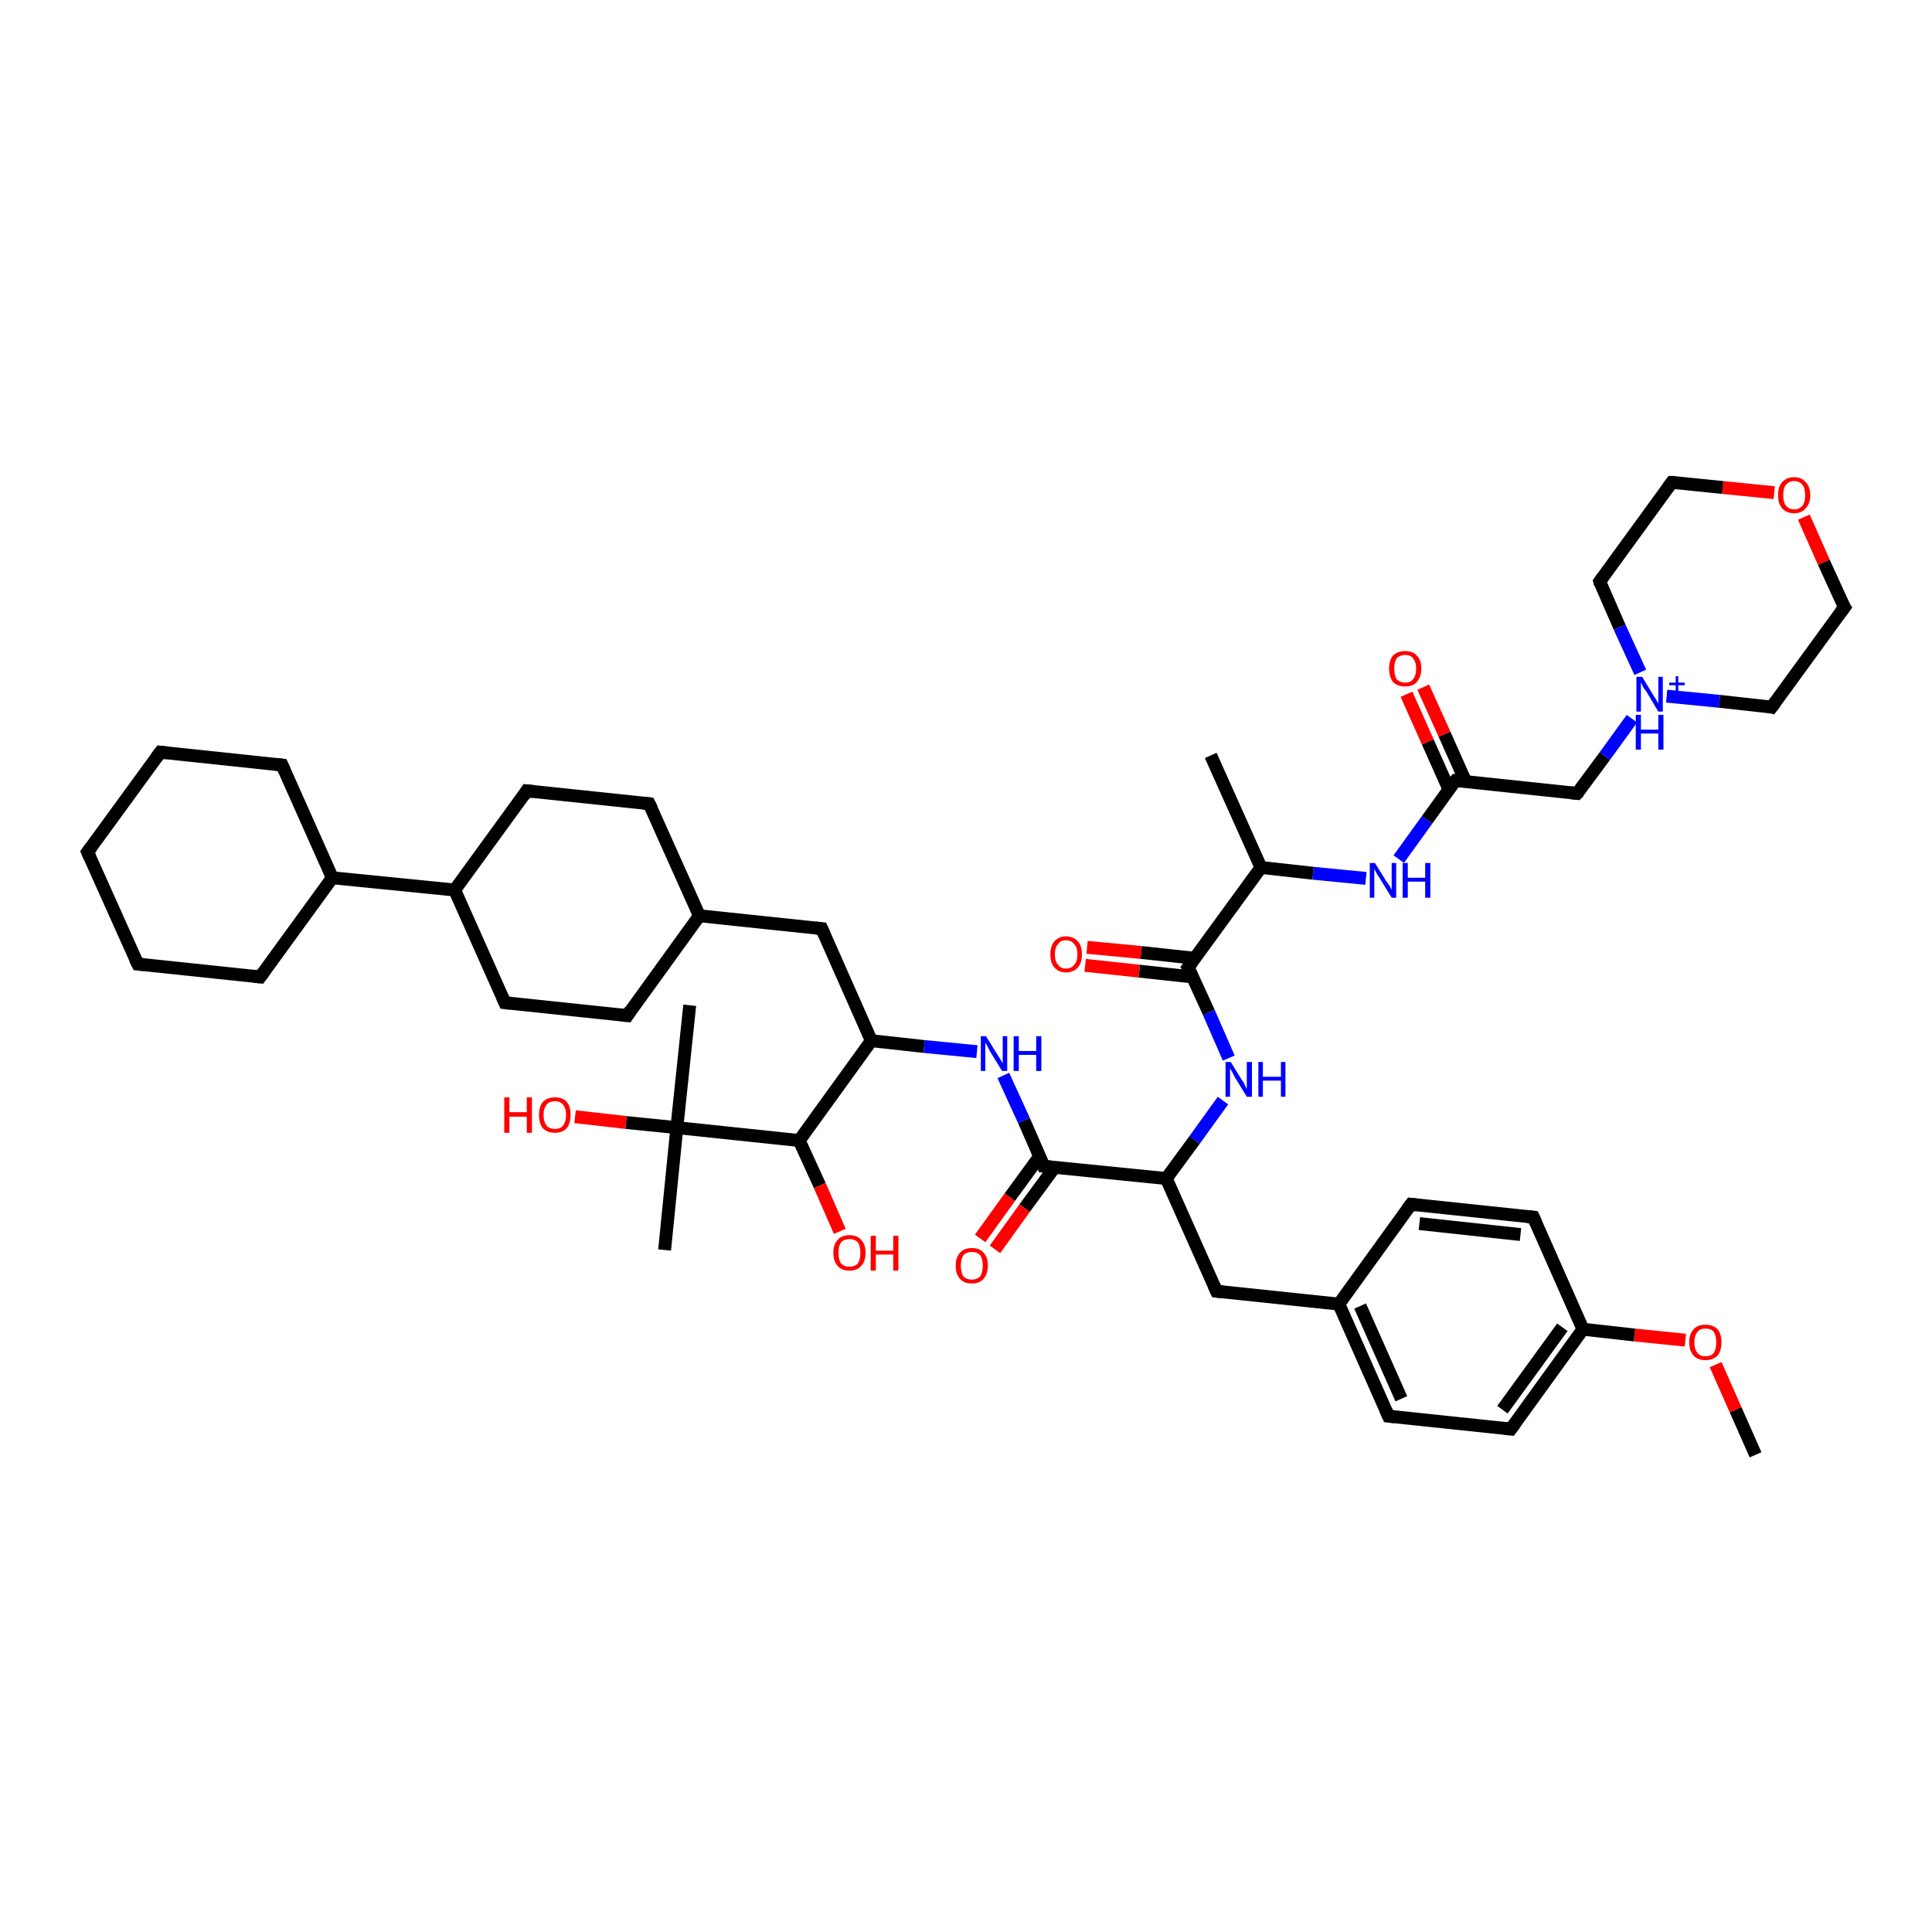 <?xml version='1.0' encoding='iso-8859-1'?>
<svg version='1.1' baseProfile='full'
              xmlns='http://www.w3.org/2000/svg'
                      xmlns:rdkit='http://www.rdkit.org/xml'
                      xmlns:xlink='http://www.w3.org/1999/xlink'
                  xml:space='preserve'
width='300px' height='300px' viewBox='0 0 300 300'>
<!-- END OF HEADER -->
<rect style='opacity:1.0;fill:#FFFFFF;stroke:none' width='300.0' height='300.0' x='0.0' y='0.0'> </rect>
<path class='bond-0 atom-0 atom-1' d='M 272.6,225.9 L 269.5,218.9' style='fill:none;fill-rule:evenodd;stroke:#000000;stroke-width:2.0px;stroke-linecap:butt;stroke-linejoin:miter;stroke-opacity:1' />
<path class='bond-0 atom-0 atom-1' d='M 269.5,218.9 L 266.4,211.9' style='fill:none;fill-rule:evenodd;stroke:#FF0000;stroke-width:2.0px;stroke-linecap:butt;stroke-linejoin:miter;stroke-opacity:1' />
<path class='bond-1 atom-1 atom-2' d='M 261.7,208.1 L 253.8,207.3' style='fill:none;fill-rule:evenodd;stroke:#FF0000;stroke-width:2.0px;stroke-linecap:butt;stroke-linejoin:miter;stroke-opacity:1' />
<path class='bond-1 atom-1 atom-2' d='M 253.8,207.3 L 245.8,206.4' style='fill:none;fill-rule:evenodd;stroke:#000000;stroke-width:2.0px;stroke-linecap:butt;stroke-linejoin:miter;stroke-opacity:1' />
<path class='bond-2 atom-2 atom-3' d='M 245.8,206.4 L 234.6,221.9' style='fill:none;fill-rule:evenodd;stroke:#000000;stroke-width:2.0px;stroke-linecap:butt;stroke-linejoin:miter;stroke-opacity:1' />
<path class='bond-2 atom-2 atom-3' d='M 242.6,206.1 L 233.3,218.9' style='fill:none;fill-rule:evenodd;stroke:#000000;stroke-width:2.0px;stroke-linecap:butt;stroke-linejoin:miter;stroke-opacity:1' />
<path class='bond-3 atom-3 atom-4' d='M 234.6,221.9 L 215.6,219.9' style='fill:none;fill-rule:evenodd;stroke:#000000;stroke-width:2.0px;stroke-linecap:butt;stroke-linejoin:miter;stroke-opacity:1' />
<path class='bond-4 atom-4 atom-5' d='M 215.6,219.9 L 207.9,202.5' style='fill:none;fill-rule:evenodd;stroke:#000000;stroke-width:2.0px;stroke-linecap:butt;stroke-linejoin:miter;stroke-opacity:1' />
<path class='bond-4 atom-4 atom-5' d='M 217.6,217.2 L 211.2,202.8' style='fill:none;fill-rule:evenodd;stroke:#000000;stroke-width:2.0px;stroke-linecap:butt;stroke-linejoin:miter;stroke-opacity:1' />
<path class='bond-5 atom-5 atom-6' d='M 207.9,202.5 L 188.9,200.5' style='fill:none;fill-rule:evenodd;stroke:#000000;stroke-width:2.0px;stroke-linecap:butt;stroke-linejoin:miter;stroke-opacity:1' />
<path class='bond-6 atom-6 atom-7' d='M 188.9,200.5 L 181.1,183.0' style='fill:none;fill-rule:evenodd;stroke:#000000;stroke-width:2.0px;stroke-linecap:butt;stroke-linejoin:miter;stroke-opacity:1' />
<path class='bond-7 atom-7 atom-8' d='M 181.1,183.0 L 185.5,177.0' style='fill:none;fill-rule:evenodd;stroke:#000000;stroke-width:2.0px;stroke-linecap:butt;stroke-linejoin:miter;stroke-opacity:1' />
<path class='bond-7 atom-7 atom-8' d='M 185.5,177.0 L 189.9,170.9' style='fill:none;fill-rule:evenodd;stroke:#0000FF;stroke-width:2.0px;stroke-linecap:butt;stroke-linejoin:miter;stroke-opacity:1' />
<path class='bond-8 atom-8 atom-9' d='M 190.8,164.3 L 187.7,157.2' style='fill:none;fill-rule:evenodd;stroke:#0000FF;stroke-width:2.0px;stroke-linecap:butt;stroke-linejoin:miter;stroke-opacity:1' />
<path class='bond-8 atom-8 atom-9' d='M 187.7,157.2 L 184.5,150.2' style='fill:none;fill-rule:evenodd;stroke:#000000;stroke-width:2.0px;stroke-linecap:butt;stroke-linejoin:miter;stroke-opacity:1' />
<path class='bond-9 atom-9 atom-10' d='M 185.5,148.8 L 177.2,147.9' style='fill:none;fill-rule:evenodd;stroke:#000000;stroke-width:2.0px;stroke-linecap:butt;stroke-linejoin:miter;stroke-opacity:1' />
<path class='bond-9 atom-9 atom-10' d='M 177.2,147.9 L 168.8,147.1' style='fill:none;fill-rule:evenodd;stroke:#FF0000;stroke-width:2.0px;stroke-linecap:butt;stroke-linejoin:miter;stroke-opacity:1' />
<path class='bond-9 atom-9 atom-10' d='M 185.2,151.7 L 176.9,150.8' style='fill:none;fill-rule:evenodd;stroke:#000000;stroke-width:2.0px;stroke-linecap:butt;stroke-linejoin:miter;stroke-opacity:1' />
<path class='bond-9 atom-9 atom-10' d='M 176.9,150.8 L 168.5,149.9' style='fill:none;fill-rule:evenodd;stroke:#FF0000;stroke-width:2.0px;stroke-linecap:butt;stroke-linejoin:miter;stroke-opacity:1' />
<path class='bond-10 atom-9 atom-11' d='M 184.5,150.2 L 195.8,134.7' style='fill:none;fill-rule:evenodd;stroke:#000000;stroke-width:2.0px;stroke-linecap:butt;stroke-linejoin:miter;stroke-opacity:1' />
<path class='bond-11 atom-11 atom-12' d='M 195.8,134.7 L 188.0,117.3' style='fill:none;fill-rule:evenodd;stroke:#000000;stroke-width:2.0px;stroke-linecap:butt;stroke-linejoin:miter;stroke-opacity:1' />
<path class='bond-12 atom-11 atom-13' d='M 195.8,134.7 L 203.9,135.6' style='fill:none;fill-rule:evenodd;stroke:#000000;stroke-width:2.0px;stroke-linecap:butt;stroke-linejoin:miter;stroke-opacity:1' />
<path class='bond-12 atom-11 atom-13' d='M 203.9,135.6 L 212.1,136.4' style='fill:none;fill-rule:evenodd;stroke:#0000FF;stroke-width:2.0px;stroke-linecap:butt;stroke-linejoin:miter;stroke-opacity:1' />
<path class='bond-13 atom-13 atom-14' d='M 217.2,133.4 L 221.6,127.3' style='fill:none;fill-rule:evenodd;stroke:#0000FF;stroke-width:2.0px;stroke-linecap:butt;stroke-linejoin:miter;stroke-opacity:1' />
<path class='bond-13 atom-13 atom-14' d='M 221.6,127.3 L 226.0,121.2' style='fill:none;fill-rule:evenodd;stroke:#000000;stroke-width:2.0px;stroke-linecap:butt;stroke-linejoin:miter;stroke-opacity:1' />
<path class='bond-14 atom-14 atom-15' d='M 227.6,121.4 L 224.3,114.0' style='fill:none;fill-rule:evenodd;stroke:#000000;stroke-width:2.0px;stroke-linecap:butt;stroke-linejoin:miter;stroke-opacity:1' />
<path class='bond-14 atom-14 atom-15' d='M 224.3,114.0 L 221.0,106.7' style='fill:none;fill-rule:evenodd;stroke:#FF0000;stroke-width:2.0px;stroke-linecap:butt;stroke-linejoin:miter;stroke-opacity:1' />
<path class='bond-14 atom-14 atom-15' d='M 225.0,122.6 L 221.7,115.2' style='fill:none;fill-rule:evenodd;stroke:#000000;stroke-width:2.0px;stroke-linecap:butt;stroke-linejoin:miter;stroke-opacity:1' />
<path class='bond-14 atom-14 atom-15' d='M 221.7,115.2 L 218.4,107.8' style='fill:none;fill-rule:evenodd;stroke:#FF0000;stroke-width:2.0px;stroke-linecap:butt;stroke-linejoin:miter;stroke-opacity:1' />
<path class='bond-15 atom-14 atom-16' d='M 226.0,121.2 L 244.9,123.2' style='fill:none;fill-rule:evenodd;stroke:#000000;stroke-width:2.0px;stroke-linecap:butt;stroke-linejoin:miter;stroke-opacity:1' />
<path class='bond-16 atom-16 atom-17' d='M 244.9,123.2 L 249.2,117.4' style='fill:none;fill-rule:evenodd;stroke:#000000;stroke-width:2.0px;stroke-linecap:butt;stroke-linejoin:miter;stroke-opacity:1' />
<path class='bond-16 atom-16 atom-17' d='M 249.2,117.4 L 253.4,111.6' style='fill:none;fill-rule:evenodd;stroke:#0000FF;stroke-width:2.0px;stroke-linecap:butt;stroke-linejoin:miter;stroke-opacity:1' />
<path class='bond-17 atom-17 atom-18' d='M 258.8,108.1 L 267.0,108.9' style='fill:none;fill-rule:evenodd;stroke:#0000FF;stroke-width:2.0px;stroke-linecap:butt;stroke-linejoin:miter;stroke-opacity:1' />
<path class='bond-17 atom-17 atom-18' d='M 267.0,108.9 L 275.1,109.8' style='fill:none;fill-rule:evenodd;stroke:#000000;stroke-width:2.0px;stroke-linecap:butt;stroke-linejoin:miter;stroke-opacity:1' />
<path class='bond-18 atom-18 atom-19' d='M 275.1,109.8 L 286.4,94.3' style='fill:none;fill-rule:evenodd;stroke:#000000;stroke-width:2.0px;stroke-linecap:butt;stroke-linejoin:miter;stroke-opacity:1' />
<path class='bond-19 atom-19 atom-20' d='M 286.4,94.3 L 283.2,87.3' style='fill:none;fill-rule:evenodd;stroke:#000000;stroke-width:2.0px;stroke-linecap:butt;stroke-linejoin:miter;stroke-opacity:1' />
<path class='bond-19 atom-19 atom-20' d='M 283.2,87.3 L 280.1,80.3' style='fill:none;fill-rule:evenodd;stroke:#FF0000;stroke-width:2.0px;stroke-linecap:butt;stroke-linejoin:miter;stroke-opacity:1' />
<path class='bond-20 atom-20 atom-21' d='M 275.5,76.5 L 267.5,75.7' style='fill:none;fill-rule:evenodd;stroke:#FF0000;stroke-width:2.0px;stroke-linecap:butt;stroke-linejoin:miter;stroke-opacity:1' />
<path class='bond-20 atom-20 atom-21' d='M 267.5,75.7 L 259.6,74.9' style='fill:none;fill-rule:evenodd;stroke:#000000;stroke-width:2.0px;stroke-linecap:butt;stroke-linejoin:miter;stroke-opacity:1' />
<path class='bond-21 atom-21 atom-22' d='M 259.6,74.9 L 248.4,90.3' style='fill:none;fill-rule:evenodd;stroke:#000000;stroke-width:2.0px;stroke-linecap:butt;stroke-linejoin:miter;stroke-opacity:1' />
<path class='bond-22 atom-7 atom-23' d='M 181.1,183.0 L 162.1,181.1' style='fill:none;fill-rule:evenodd;stroke:#000000;stroke-width:2.0px;stroke-linecap:butt;stroke-linejoin:miter;stroke-opacity:1' />
<path class='bond-23 atom-23 atom-24' d='M 161.4,179.6 L 156.8,185.9' style='fill:none;fill-rule:evenodd;stroke:#000000;stroke-width:2.0px;stroke-linecap:butt;stroke-linejoin:miter;stroke-opacity:1' />
<path class='bond-23 atom-23 atom-24' d='M 156.8,185.9 L 152.2,192.3' style='fill:none;fill-rule:evenodd;stroke:#FF0000;stroke-width:2.0px;stroke-linecap:butt;stroke-linejoin:miter;stroke-opacity:1' />
<path class='bond-23 atom-23 atom-24' d='M 163.8,181.2 L 159.1,187.6' style='fill:none;fill-rule:evenodd;stroke:#000000;stroke-width:2.0px;stroke-linecap:butt;stroke-linejoin:miter;stroke-opacity:1' />
<path class='bond-23 atom-23 atom-24' d='M 159.1,187.6 L 154.5,194.0' style='fill:none;fill-rule:evenodd;stroke:#FF0000;stroke-width:2.0px;stroke-linecap:butt;stroke-linejoin:miter;stroke-opacity:1' />
<path class='bond-24 atom-23 atom-25' d='M 162.1,181.1 L 159.0,174.0' style='fill:none;fill-rule:evenodd;stroke:#000000;stroke-width:2.0px;stroke-linecap:butt;stroke-linejoin:miter;stroke-opacity:1' />
<path class='bond-24 atom-23 atom-25' d='M 159.0,174.0 L 155.8,167.0' style='fill:none;fill-rule:evenodd;stroke:#0000FF;stroke-width:2.0px;stroke-linecap:butt;stroke-linejoin:miter;stroke-opacity:1' />
<path class='bond-25 atom-25 atom-26' d='M 151.7,163.3 L 143.5,162.5' style='fill:none;fill-rule:evenodd;stroke:#0000FF;stroke-width:2.0px;stroke-linecap:butt;stroke-linejoin:miter;stroke-opacity:1' />
<path class='bond-25 atom-25 atom-26' d='M 143.5,162.5 L 135.3,161.6' style='fill:none;fill-rule:evenodd;stroke:#000000;stroke-width:2.0px;stroke-linecap:butt;stroke-linejoin:miter;stroke-opacity:1' />
<path class='bond-26 atom-26 atom-27' d='M 135.3,161.6 L 127.6,144.2' style='fill:none;fill-rule:evenodd;stroke:#000000;stroke-width:2.0px;stroke-linecap:butt;stroke-linejoin:miter;stroke-opacity:1' />
<path class='bond-27 atom-27 atom-28' d='M 127.6,144.2 L 108.6,142.2' style='fill:none;fill-rule:evenodd;stroke:#000000;stroke-width:2.0px;stroke-linecap:butt;stroke-linejoin:miter;stroke-opacity:1' />
<path class='bond-28 atom-28 atom-29' d='M 108.6,142.2 L 100.8,124.8' style='fill:none;fill-rule:evenodd;stroke:#000000;stroke-width:2.0px;stroke-linecap:butt;stroke-linejoin:miter;stroke-opacity:1' />
<path class='bond-29 atom-29 atom-30' d='M 100.8,124.8 L 81.8,122.8' style='fill:none;fill-rule:evenodd;stroke:#000000;stroke-width:2.0px;stroke-linecap:butt;stroke-linejoin:miter;stroke-opacity:1' />
<path class='bond-30 atom-30 atom-31' d='M 81.8,122.8 L 70.6,138.2' style='fill:none;fill-rule:evenodd;stroke:#000000;stroke-width:2.0px;stroke-linecap:butt;stroke-linejoin:miter;stroke-opacity:1' />
<path class='bond-31 atom-31 atom-32' d='M 70.6,138.2 L 78.4,155.7' style='fill:none;fill-rule:evenodd;stroke:#000000;stroke-width:2.0px;stroke-linecap:butt;stroke-linejoin:miter;stroke-opacity:1' />
<path class='bond-32 atom-32 atom-33' d='M 78.4,155.7 L 97.4,157.7' style='fill:none;fill-rule:evenodd;stroke:#000000;stroke-width:2.0px;stroke-linecap:butt;stroke-linejoin:miter;stroke-opacity:1' />
<path class='bond-33 atom-31 atom-34' d='M 70.6,138.2 L 51.6,136.3' style='fill:none;fill-rule:evenodd;stroke:#000000;stroke-width:2.0px;stroke-linecap:butt;stroke-linejoin:miter;stroke-opacity:1' />
<path class='bond-34 atom-34 atom-35' d='M 51.6,136.3 L 43.8,118.8' style='fill:none;fill-rule:evenodd;stroke:#000000;stroke-width:2.0px;stroke-linecap:butt;stroke-linejoin:miter;stroke-opacity:1' />
<path class='bond-35 atom-35 atom-36' d='M 43.8,118.8 L 24.9,116.8' style='fill:none;fill-rule:evenodd;stroke:#000000;stroke-width:2.0px;stroke-linecap:butt;stroke-linejoin:miter;stroke-opacity:1' />
<path class='bond-36 atom-36 atom-37' d='M 24.9,116.8 L 13.6,132.3' style='fill:none;fill-rule:evenodd;stroke:#000000;stroke-width:2.0px;stroke-linecap:butt;stroke-linejoin:miter;stroke-opacity:1' />
<path class='bond-37 atom-37 atom-38' d='M 13.6,132.3 L 21.4,149.7' style='fill:none;fill-rule:evenodd;stroke:#000000;stroke-width:2.0px;stroke-linecap:butt;stroke-linejoin:miter;stroke-opacity:1' />
<path class='bond-38 atom-38 atom-39' d='M 21.4,149.7 L 40.4,151.7' style='fill:none;fill-rule:evenodd;stroke:#000000;stroke-width:2.0px;stroke-linecap:butt;stroke-linejoin:miter;stroke-opacity:1' />
<path class='bond-39 atom-26 atom-40' d='M 135.3,161.6 L 124.1,177.1' style='fill:none;fill-rule:evenodd;stroke:#000000;stroke-width:2.0px;stroke-linecap:butt;stroke-linejoin:miter;stroke-opacity:1' />
<path class='bond-40 atom-40 atom-41' d='M 124.1,177.1 L 127.3,184.1' style='fill:none;fill-rule:evenodd;stroke:#000000;stroke-width:2.0px;stroke-linecap:butt;stroke-linejoin:miter;stroke-opacity:1' />
<path class='bond-40 atom-40 atom-41' d='M 127.3,184.1 L 130.4,191.2' style='fill:none;fill-rule:evenodd;stroke:#FF0000;stroke-width:2.0px;stroke-linecap:butt;stroke-linejoin:miter;stroke-opacity:1' />
<path class='bond-41 atom-40 atom-42' d='M 124.1,177.1 L 105.1,175.1' style='fill:none;fill-rule:evenodd;stroke:#000000;stroke-width:2.0px;stroke-linecap:butt;stroke-linejoin:miter;stroke-opacity:1' />
<path class='bond-42 atom-42 atom-43' d='M 105.1,175.1 L 107.1,156.1' style='fill:none;fill-rule:evenodd;stroke:#000000;stroke-width:2.0px;stroke-linecap:butt;stroke-linejoin:miter;stroke-opacity:1' />
<path class='bond-43 atom-42 atom-44' d='M 105.1,175.1 L 103.2,194.1' style='fill:none;fill-rule:evenodd;stroke:#000000;stroke-width:2.0px;stroke-linecap:butt;stroke-linejoin:miter;stroke-opacity:1' />
<path class='bond-44 atom-42 atom-45' d='M 105.1,175.1 L 97.2,174.3' style='fill:none;fill-rule:evenodd;stroke:#000000;stroke-width:2.0px;stroke-linecap:butt;stroke-linejoin:miter;stroke-opacity:1' />
<path class='bond-44 atom-42 atom-45' d='M 97.2,174.3 L 89.3,173.4' style='fill:none;fill-rule:evenodd;stroke:#FF0000;stroke-width:2.0px;stroke-linecap:butt;stroke-linejoin:miter;stroke-opacity:1' />
<path class='bond-45 atom-5 atom-46' d='M 207.9,202.5 L 219.1,187.0' style='fill:none;fill-rule:evenodd;stroke:#000000;stroke-width:2.0px;stroke-linecap:butt;stroke-linejoin:miter;stroke-opacity:1' />
<path class='bond-46 atom-46 atom-47' d='M 219.1,187.0 L 238.1,189.0' style='fill:none;fill-rule:evenodd;stroke:#000000;stroke-width:2.0px;stroke-linecap:butt;stroke-linejoin:miter;stroke-opacity:1' />
<path class='bond-46 atom-46 atom-47' d='M 220.4,190.0 L 236.1,191.7' style='fill:none;fill-rule:evenodd;stroke:#000000;stroke-width:2.0px;stroke-linecap:butt;stroke-linejoin:miter;stroke-opacity:1' />
<path class='bond-47 atom-47 atom-2' d='M 238.1,189.0 L 245.8,206.4' style='fill:none;fill-rule:evenodd;stroke:#000000;stroke-width:2.0px;stroke-linecap:butt;stroke-linejoin:miter;stroke-opacity:1' />
<path class='bond-48 atom-22 atom-17' d='M 248.4,90.3 L 251.5,97.4' style='fill:none;fill-rule:evenodd;stroke:#000000;stroke-width:2.0px;stroke-linecap:butt;stroke-linejoin:miter;stroke-opacity:1' />
<path class='bond-48 atom-22 atom-17' d='M 251.5,97.4 L 254.7,104.4' style='fill:none;fill-rule:evenodd;stroke:#0000FF;stroke-width:2.0px;stroke-linecap:butt;stroke-linejoin:miter;stroke-opacity:1' />
<path class='bond-49 atom-33 atom-28' d='M 97.4,157.7 L 108.6,142.2' style='fill:none;fill-rule:evenodd;stroke:#000000;stroke-width:2.0px;stroke-linecap:butt;stroke-linejoin:miter;stroke-opacity:1' />
<path class='bond-50 atom-39 atom-34' d='M 40.4,151.7 L 51.6,136.3' style='fill:none;fill-rule:evenodd;stroke:#000000;stroke-width:2.0px;stroke-linecap:butt;stroke-linejoin:miter;stroke-opacity:1' />
<path d='M 235.2,221.1 L 234.6,221.9 L 233.7,221.8' style='fill:none;stroke:#000000;stroke-width:2.0px;stroke-linecap:butt;stroke-linejoin:miter;stroke-opacity:1;' />
<path d='M 216.6,220.0 L 215.6,219.9 L 215.2,219.0' style='fill:none;stroke:#000000;stroke-width:2.0px;stroke-linecap:butt;stroke-linejoin:miter;stroke-opacity:1;' />
<path d='M 189.8,200.6 L 188.9,200.5 L 188.5,199.6' style='fill:none;stroke:#000000;stroke-width:2.0px;stroke-linecap:butt;stroke-linejoin:miter;stroke-opacity:1;' />
<path d='M 184.7,150.5 L 184.5,150.2 L 185.1,149.4' style='fill:none;stroke:#000000;stroke-width:2.0px;stroke-linecap:butt;stroke-linejoin:miter;stroke-opacity:1;' />
<path d='M 225.7,121.5 L 226.0,121.2 L 226.9,121.3' style='fill:none;stroke:#000000;stroke-width:2.0px;stroke-linecap:butt;stroke-linejoin:miter;stroke-opacity:1;' />
<path d='M 244.0,123.1 L 244.9,123.2 L 245.2,122.9' style='fill:none;stroke:#000000;stroke-width:2.0px;stroke-linecap:butt;stroke-linejoin:miter;stroke-opacity:1;' />
<path d='M 274.7,109.7 L 275.1,109.8 L 275.7,109.0' style='fill:none;stroke:#000000;stroke-width:2.0px;stroke-linecap:butt;stroke-linejoin:miter;stroke-opacity:1;' />
<path d='M 285.8,95.1 L 286.4,94.3 L 286.2,94.0' style='fill:none;stroke:#000000;stroke-width:2.0px;stroke-linecap:butt;stroke-linejoin:miter;stroke-opacity:1;' />
<path d='M 260.0,74.9 L 259.6,74.9 L 259.0,75.7' style='fill:none;stroke:#000000;stroke-width:2.0px;stroke-linecap:butt;stroke-linejoin:miter;stroke-opacity:1;' />
<path d='M 248.9,89.6 L 248.4,90.3 L 248.5,90.7' style='fill:none;stroke:#000000;stroke-width:2.0px;stroke-linecap:butt;stroke-linejoin:miter;stroke-opacity:1;' />
<path d='M 163.1,181.2 L 162.1,181.1 L 162.0,180.7' style='fill:none;stroke:#000000;stroke-width:2.0px;stroke-linecap:butt;stroke-linejoin:miter;stroke-opacity:1;' />
<path d='M 128.0,145.1 L 127.6,144.2 L 126.6,144.1' style='fill:none;stroke:#000000;stroke-width:2.0px;stroke-linecap:butt;stroke-linejoin:miter;stroke-opacity:1;' />
<path d='M 101.2,125.6 L 100.8,124.8 L 99.9,124.7' style='fill:none;stroke:#000000;stroke-width:2.0px;stroke-linecap:butt;stroke-linejoin:miter;stroke-opacity:1;' />
<path d='M 82.8,122.9 L 81.8,122.8 L 81.3,123.6' style='fill:none;stroke:#000000;stroke-width:2.0px;stroke-linecap:butt;stroke-linejoin:miter;stroke-opacity:1;' />
<path d='M 78.0,154.8 L 78.4,155.7 L 79.3,155.8' style='fill:none;stroke:#000000;stroke-width:2.0px;stroke-linecap:butt;stroke-linejoin:miter;stroke-opacity:1;' />
<path d='M 96.4,157.6 L 97.4,157.7 L 97.9,156.9' style='fill:none;stroke:#000000;stroke-width:2.0px;stroke-linecap:butt;stroke-linejoin:miter;stroke-opacity:1;' />
<path d='M 44.2,119.7 L 43.8,118.8 L 42.9,118.7' style='fill:none;stroke:#000000;stroke-width:2.0px;stroke-linecap:butt;stroke-linejoin:miter;stroke-opacity:1;' />
<path d='M 25.8,116.9 L 24.9,116.8 L 24.3,117.6' style='fill:none;stroke:#000000;stroke-width:2.0px;stroke-linecap:butt;stroke-linejoin:miter;stroke-opacity:1;' />
<path d='M 14.2,131.5 L 13.6,132.3 L 14.0,133.2' style='fill:none;stroke:#000000;stroke-width:2.0px;stroke-linecap:butt;stroke-linejoin:miter;stroke-opacity:1;' />
<path d='M 21.0,148.9 L 21.4,149.7 L 22.4,149.8' style='fill:none;stroke:#000000;stroke-width:2.0px;stroke-linecap:butt;stroke-linejoin:miter;stroke-opacity:1;' />
<path d='M 39.5,151.6 L 40.4,151.7 L 41.0,150.9' style='fill:none;stroke:#000000;stroke-width:2.0px;stroke-linecap:butt;stroke-linejoin:miter;stroke-opacity:1;' />
<path d='M 218.5,187.8 L 219.1,187.0 L 220.0,187.1' style='fill:none;stroke:#000000;stroke-width:2.0px;stroke-linecap:butt;stroke-linejoin:miter;stroke-opacity:1;' />
<path d='M 237.1,188.9 L 238.1,189.0 L 238.5,189.9' style='fill:none;stroke:#000000;stroke-width:2.0px;stroke-linecap:butt;stroke-linejoin:miter;stroke-opacity:1;' />
<path class='atom-1' d='M 262.3 208.4
Q 262.3 207.1, 263.0 206.4
Q 263.6 205.7, 264.8 205.7
Q 266.0 205.7, 266.7 206.4
Q 267.3 207.1, 267.3 208.4
Q 267.3 209.8, 266.7 210.5
Q 266.0 211.2, 264.8 211.2
Q 263.6 211.2, 263.0 210.5
Q 262.3 209.8, 262.3 208.4
M 264.8 210.6
Q 265.7 210.6, 266.1 210.1
Q 266.5 209.5, 266.5 208.4
Q 266.5 207.4, 266.1 206.8
Q 265.7 206.3, 264.8 206.3
Q 264.0 206.3, 263.6 206.8
Q 263.1 207.4, 263.1 208.4
Q 263.1 209.5, 263.6 210.1
Q 264.0 210.6, 264.8 210.6
' fill='#FF0000'/>
<path class='atom-8' d='M 191.1 164.9
L 192.9 167.8
Q 193.1 168.0, 193.3 168.5
Q 193.6 169.1, 193.6 169.1
L 193.6 164.9
L 194.4 164.9
L 194.4 170.3
L 193.6 170.3
L 191.7 167.2
Q 191.5 166.8, 191.3 166.4
Q 191.0 166.0, 191.0 165.8
L 191.0 170.3
L 190.3 170.3
L 190.3 164.9
L 191.1 164.9
' fill='#0000FF'/>
<path class='atom-8' d='M 195.4 164.9
L 196.1 164.9
L 196.1 167.2
L 198.9 167.2
L 198.9 164.9
L 199.6 164.9
L 199.6 170.3
L 198.9 170.3
L 198.9 167.8
L 196.1 167.8
L 196.1 170.3
L 195.4 170.3
L 195.4 164.9
' fill='#0000FF'/>
<path class='atom-10' d='M 163.1 148.2
Q 163.1 146.9, 163.7 146.2
Q 164.4 145.4, 165.5 145.4
Q 166.7 145.4, 167.4 146.2
Q 168.0 146.9, 168.0 148.2
Q 168.0 149.5, 167.4 150.2
Q 166.7 151.0, 165.5 151.0
Q 164.4 151.0, 163.7 150.2
Q 163.1 149.5, 163.1 148.2
M 165.5 150.4
Q 166.4 150.4, 166.8 149.8
Q 167.3 149.3, 167.3 148.2
Q 167.3 147.1, 166.8 146.6
Q 166.4 146.0, 165.5 146.0
Q 164.7 146.0, 164.3 146.6
Q 163.8 147.1, 163.8 148.2
Q 163.8 149.3, 164.3 149.8
Q 164.7 150.4, 165.5 150.4
' fill='#FF0000'/>
<path class='atom-13' d='M 213.5 134.0
L 215.3 136.9
Q 215.5 137.1, 215.8 137.6
Q 216.1 138.2, 216.1 138.2
L 216.1 134.0
L 216.8 134.0
L 216.8 139.4
L 216.1 139.4
L 214.2 136.3
Q 213.9 135.9, 213.7 135.5
Q 213.5 135.1, 213.4 134.9
L 213.4 139.4
L 212.7 139.4
L 212.7 134.0
L 213.5 134.0
' fill='#0000FF'/>
<path class='atom-13' d='M 217.8 134.0
L 218.6 134.0
L 218.6 136.3
L 221.3 136.3
L 221.3 134.0
L 222.1 134.0
L 222.1 139.4
L 221.3 139.4
L 221.3 136.9
L 218.6 136.9
L 218.6 139.4
L 217.8 139.4
L 217.8 134.0
' fill='#0000FF'/>
<path class='atom-15' d='M 215.7 103.8
Q 215.7 102.5, 216.3 101.8
Q 217.0 101.1, 218.2 101.1
Q 219.4 101.1, 220.0 101.8
Q 220.7 102.5, 220.7 103.8
Q 220.7 105.1, 220.0 105.9
Q 219.4 106.6, 218.2 106.6
Q 217.0 106.6, 216.3 105.9
Q 215.7 105.1, 215.7 103.8
M 218.2 106.0
Q 219.0 106.0, 219.4 105.5
Q 219.9 104.9, 219.9 103.8
Q 219.9 102.8, 219.4 102.2
Q 219.0 101.7, 218.2 101.7
Q 217.4 101.7, 216.9 102.2
Q 216.5 102.7, 216.5 103.8
Q 216.5 104.9, 216.9 105.5
Q 217.4 106.0, 218.2 106.0
' fill='#FF0000'/>
<path class='atom-17' d='M 255.0 105.1
L 256.7 107.9
Q 256.9 108.2, 257.2 108.7
Q 257.5 109.2, 257.5 109.3
L 257.5 105.1
L 258.2 105.1
L 258.2 110.5
L 257.5 110.5
L 255.6 107.3
Q 255.3 107.0, 255.1 106.6
Q 254.9 106.1, 254.8 106.0
L 254.8 110.5
L 254.1 110.5
L 254.1 105.1
L 255.0 105.1
' fill='#0000FF'/>
<path class='atom-17' d='M 259.2 106.0
L 260.2 106.0
L 260.2 105.0
L 260.6 105.0
L 260.6 106.0
L 261.6 106.0
L 261.6 106.4
L 260.6 106.4
L 260.6 107.4
L 260.2 107.4
L 260.2 106.4
L 259.2 106.4
L 259.2 106.0
' fill='#0000FF'/>
<path class='atom-17' d='M 254.0 111.0
L 254.8 111.0
L 254.8 113.3
L 257.5 113.3
L 257.5 111.0
L 258.3 111.0
L 258.3 116.4
L 257.5 116.4
L 257.5 113.9
L 254.8 113.9
L 254.8 116.4
L 254.0 116.4
L 254.0 111.0
' fill='#0000FF'/>
<path class='atom-20' d='M 276.1 76.9
Q 276.1 75.6, 276.7 74.9
Q 277.4 74.1, 278.6 74.1
Q 279.8 74.1, 280.4 74.9
Q 281.1 75.6, 281.1 76.9
Q 281.1 78.2, 280.4 78.9
Q 279.8 79.7, 278.6 79.7
Q 277.4 79.7, 276.7 78.9
Q 276.1 78.2, 276.1 76.9
M 278.6 79.1
Q 279.4 79.1, 279.9 78.5
Q 280.3 78.0, 280.3 76.9
Q 280.3 75.8, 279.9 75.3
Q 279.4 74.7, 278.6 74.7
Q 277.8 74.7, 277.3 75.3
Q 276.9 75.8, 276.9 76.9
Q 276.9 78.0, 277.3 78.5
Q 277.8 79.1, 278.6 79.1
' fill='#FF0000'/>
<path class='atom-24' d='M 148.4 196.5
Q 148.4 195.2, 149.1 194.5
Q 149.7 193.8, 150.9 193.8
Q 152.1 193.8, 152.7 194.5
Q 153.4 195.2, 153.4 196.5
Q 153.4 197.8, 152.7 198.6
Q 152.1 199.3, 150.9 199.3
Q 149.7 199.3, 149.1 198.6
Q 148.4 197.9, 148.4 196.5
M 150.9 198.7
Q 151.7 198.7, 152.2 198.2
Q 152.6 197.6, 152.6 196.5
Q 152.6 195.5, 152.2 194.9
Q 151.7 194.4, 150.9 194.4
Q 150.1 194.4, 149.6 194.9
Q 149.2 195.5, 149.2 196.5
Q 149.2 197.6, 149.6 198.2
Q 150.1 198.7, 150.9 198.7
' fill='#FF0000'/>
<path class='atom-25' d='M 153.1 160.9
L 154.9 163.8
Q 155.1 164.1, 155.4 164.6
Q 155.7 165.1, 155.7 165.1
L 155.7 160.9
L 156.4 160.9
L 156.4 166.3
L 155.6 166.3
L 153.7 163.2
Q 153.5 162.8, 153.3 162.4
Q 153.1 162.0, 153.0 161.9
L 153.0 166.3
L 152.3 166.3
L 152.3 160.9
L 153.1 160.9
' fill='#0000FF'/>
<path class='atom-25' d='M 157.4 160.9
L 158.2 160.9
L 158.2 163.2
L 160.9 163.2
L 160.9 160.9
L 161.7 160.9
L 161.7 166.3
L 160.9 166.3
L 160.9 163.8
L 158.2 163.8
L 158.2 166.3
L 157.4 166.3
L 157.4 160.9
' fill='#0000FF'/>
<path class='atom-41' d='M 129.4 194.5
Q 129.4 193.2, 130.1 192.5
Q 130.7 191.8, 131.9 191.8
Q 133.1 191.8, 133.7 192.5
Q 134.4 193.2, 134.4 194.5
Q 134.4 195.9, 133.7 196.6
Q 133.1 197.3, 131.9 197.3
Q 130.7 197.3, 130.1 196.6
Q 129.4 195.9, 129.4 194.5
M 131.9 196.7
Q 132.7 196.7, 133.2 196.2
Q 133.6 195.6, 133.6 194.5
Q 133.6 193.5, 133.2 192.9
Q 132.7 192.4, 131.9 192.4
Q 131.1 192.4, 130.6 192.9
Q 130.2 193.5, 130.2 194.5
Q 130.2 195.6, 130.6 196.2
Q 131.1 196.7, 131.9 196.7
' fill='#FF0000'/>
<path class='atom-41' d='M 135.2 191.9
L 136.0 191.9
L 136.0 194.2
L 138.7 194.2
L 138.7 191.9
L 139.5 191.9
L 139.5 197.3
L 138.7 197.3
L 138.7 194.8
L 136.0 194.8
L 136.0 197.3
L 135.2 197.3
L 135.2 191.9
' fill='#FF0000'/>
<path class='atom-45' d='M 78.3 170.4
L 79.1 170.4
L 79.1 172.7
L 81.8 172.7
L 81.8 170.4
L 82.6 170.4
L 82.6 175.9
L 81.8 175.9
L 81.8 173.4
L 79.1 173.4
L 79.1 175.9
L 78.3 175.9
L 78.3 170.4
' fill='#FF0000'/>
<path class='atom-45' d='M 83.7 173.1
Q 83.7 171.8, 84.3 171.1
Q 85.0 170.4, 86.2 170.4
Q 87.4 170.4, 88.0 171.1
Q 88.6 171.8, 88.6 173.1
Q 88.6 174.4, 88.0 175.2
Q 87.3 175.9, 86.2 175.9
Q 85.0 175.9, 84.3 175.2
Q 83.7 174.5, 83.7 173.1
M 86.2 175.3
Q 87.0 175.3, 87.4 174.8
Q 87.9 174.2, 87.9 173.1
Q 87.9 172.1, 87.4 171.5
Q 87.0 171.0, 86.2 171.0
Q 85.3 171.0, 84.9 171.5
Q 84.4 172.1, 84.4 173.1
Q 84.4 174.2, 84.9 174.8
Q 85.3 175.3, 86.2 175.3
' fill='#FF0000'/>
</svg>
